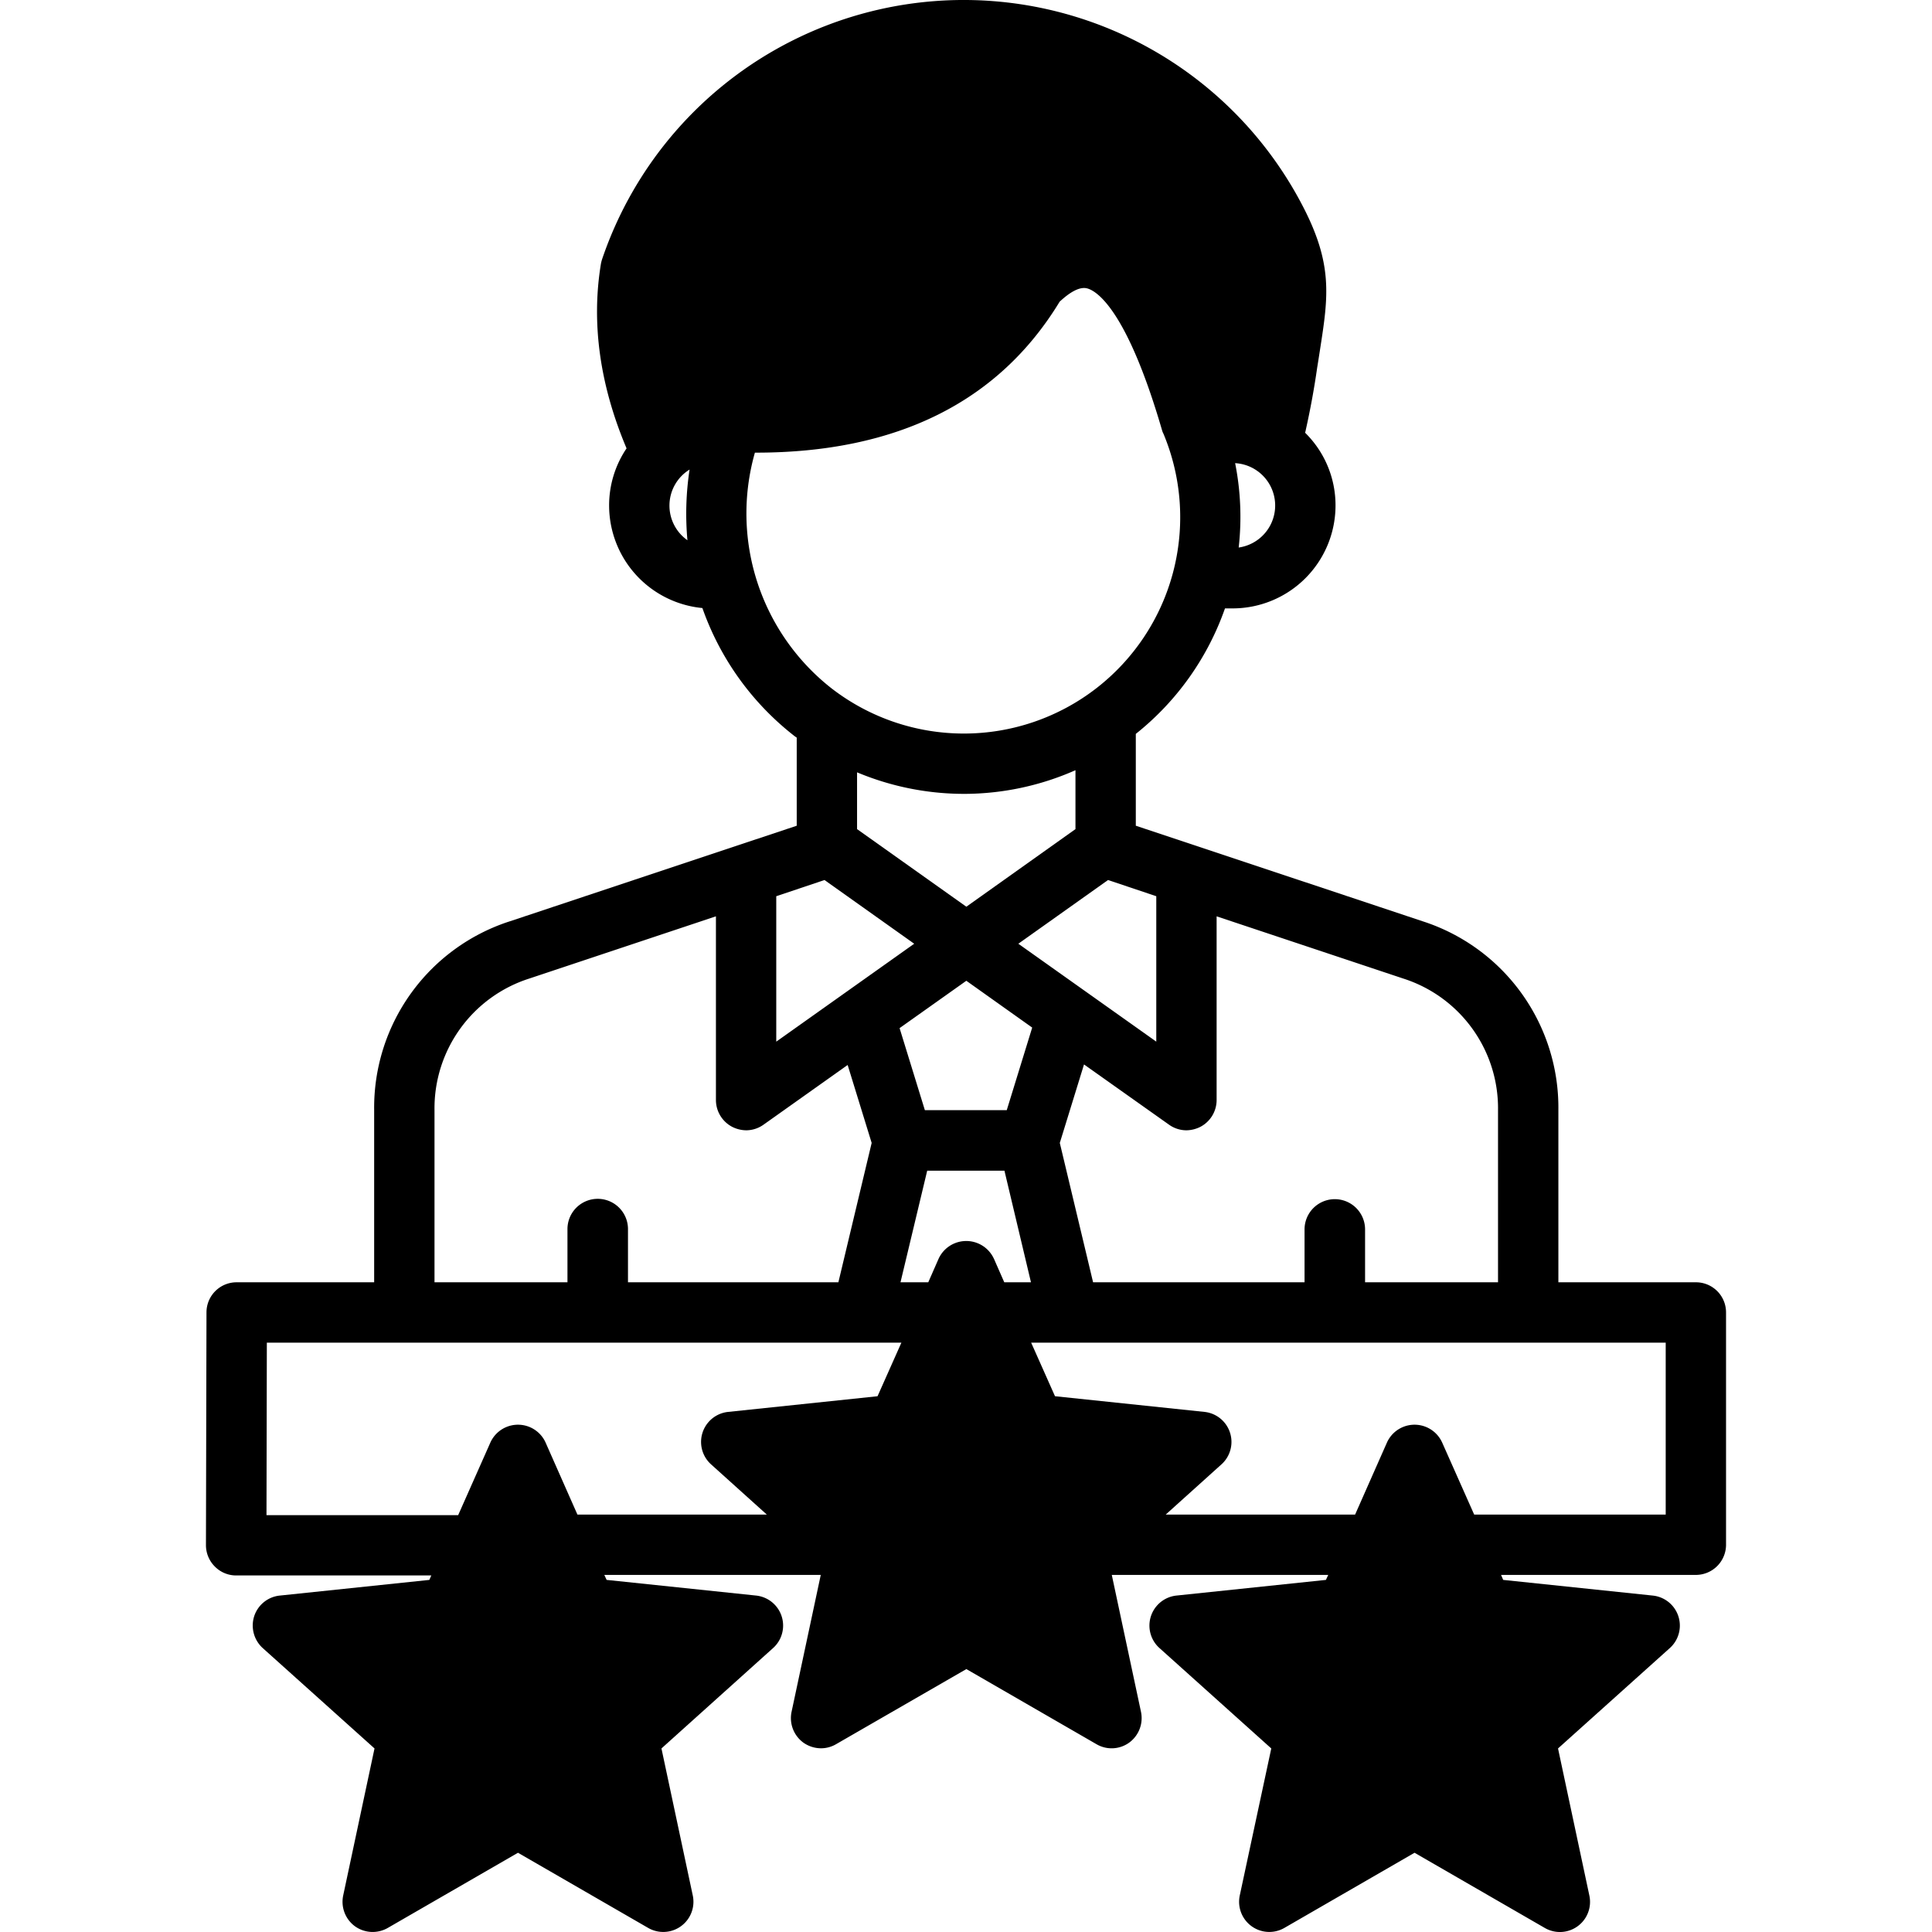<!-- icon666.com - MILLIONS vector ICONS FREE --><svg id="Layer_1" viewBox="0 0 512 512" xmlns="http://www.w3.org/2000/svg" data-name="Layer 1"><path d="m441.43 401.379h-50.757l-8.49-19.1a8.025 8.025 0 0 0 -14.623 0l-8.444 19.1h-50.19l14.765-13.3a8 8 0 0 0 -4.529-13.915l-39.576-4.151-6.321-14.2h168.165v45.567zm-296.848-19.1a8.025 8.025 0 0 0 -14.623 0l-8.538 19.246h-50.8l.094-45.709h168.162l-6.321 14.2-39.577 4.151a8 8 0 0 0 -4.528 13.915l14.765 13.3h-50.19l-8.444-19.1zm-29.435-88.163a36.1 36.1 0 0 1 25.053-34.769l49.53-16.51v48.681a8.029 8.029 0 0 0 4.339 7.123 8.464 8.464 0 0 0 3.68.9 7.954 7.954 0 0 0 4.623-1.51l22.264-15.8 6.364 20.655-8.821 36.935h-55.757v-14.1a8.019 8.019 0 0 0 -16.038 0v14.1h-35.237v-45.709zm103.352-60.9-12.783 4.293v38.539l36.557-25.948-23.773-16.886zm36.935-22.831a73.2 73.2 0 0 0 29.576-6.273v15.613l-28.916 20.565-28.963-20.567v-15.047a73.463 73.463 0 0 0 28.3 5.707zm-55.379-90.427h.283c37.313 0 64.341-13.443 80.474-40 2.217-2.075 5.047-4.1 7.264-3.538 2.265.567 10.378 4.953 19.907 37.69a4.036 4.036 0 0 0 .33.8 57.332 57.332 0 0 1 -87.833 67.6 58.89 58.89 0 0 1 -20.425-62.549zm-22.642 14.01a11.2 11.2 0 0 1 5.33-9.528 77.928 77.928 0 0 0 -.566 18.727 11.217 11.217 0 0 1 -4.764-9.2zm150.853 11.132a72.854 72.854 0 0 0 -.943-22.359 11.244 11.244 0 0 1 .943 22.359zm-21.84 92.408-12.783-4.293-23.775 16.885 36.558 25.944v-38.537zm-39.624 56.7h-21.702l-6.7-21.745 17.689-12.548 17.454 12.406-6.743 21.885zm-3.4 39.388a8.061 8.061 0 0 0 -14.67 0l-2.732 6.225h-7.359l7.076-29.576h20.472l7.028 29.576h-7.075l-2.736-6.227zm133.588-39.482v45.709h-35.232v-14.1a8.02 8.02 0 0 0 -16.039 0v14.1h-56.039l-8.821-36.935 6.415-20.8 22.5 15.944a7.954 7.954 0 0 0 4.623 1.51 8.456 8.456 0 0 0 3.679-.9 8.028 8.028 0 0 0 4.34-7.123v-48.682l49.53 16.51a36.1 36.1 0 0 1 25.047 34.765zm60.427 115.239v-61.56a7.972 7.972 0 0 0 -8.019-7.972h-36.412v-45.709a51.887 51.887 0 0 0 -35.945-49.954l-76.041-25.331v-24.34a73.574 73.574 0 0 0 23.633-33.256h2.028a27.278 27.278 0 0 0 27.265-27.265 26.93 26.93 0 0 0 -8.066-19.293 4.437 4.437 0 0 0 .189-.755c1.179-5.283 2.217-10.849 3.019-16.509.283-1.7.519-3.255.754-4.765 2.217-14.245 3.538-22.83-5.047-38.916a101.2 101.2 0 0 0 -185.193 14.906 10.258 10.258 0 0 0 -.33 1.274c-2.594 15.755-.283 32.171 6.793 48.916a26.95 26.95 0 0 0 -4.623 15.142 27.316 27.316 0 0 0 24.718 27.171 74.126 74.126 0 0 0 24.576 34.057l.424.283v23.35l-76.04 25.331a51.886 51.886 0 0 0 -35.944 49.954v45.709h-36.416a7.972 7.972 0 0 0 -8.019 7.972l-.142 61.7a8 8 0 0 0 2.359 5.66 7.916 7.916 0 0 0 5.66 2.359h51.7l-.519 1.179-39.623 4.151a7.987 7.987 0 0 0 -6.793 5.472 8.086 8.086 0 0 0 2.264 8.444l29.623 26.6-8.3 38.963a8.049 8.049 0 0 0 3.114 8.161 8.048 8.048 0 0 0 8.726.425l34.48-19.907 34.482 19.907a8 8 0 0 0 11.84-8.586l-8.3-38.963 29.576-26.6a8 8 0 0 0 -4.481-13.916l-39.623-4.151-.614-1.321h57.36l-7.736 36.275a8.047 8.047 0 0 0 3.114 8.16 8.131 8.131 0 0 0 4.717 1.51 7.943 7.943 0 0 0 3.962-1.085l34.529-19.906 34.482 19.906a7.945 7.945 0 0 0 8.68-.425 8.047 8.047 0 0 0 3.113-8.16l-7.736-36.275h57.36l-.613 1.321-39.624 4.151a8 8 0 0 0 -4.481 13.916l29.624 26.6-8.35 38.963a8 8 0 0 0 11.84 8.586l34.48-19.907 34.482 19.907a7.984 7.984 0 0 0 11.84-8.586l-8.3-38.963 29.624-26.6a8 8 0 0 0 -4.529-13.916l-39.624-4.151-.566-1.321h51.602a8.012 8.012 0 0 0 8.021-8.019z" fill-rule="evenodd"></path></svg>